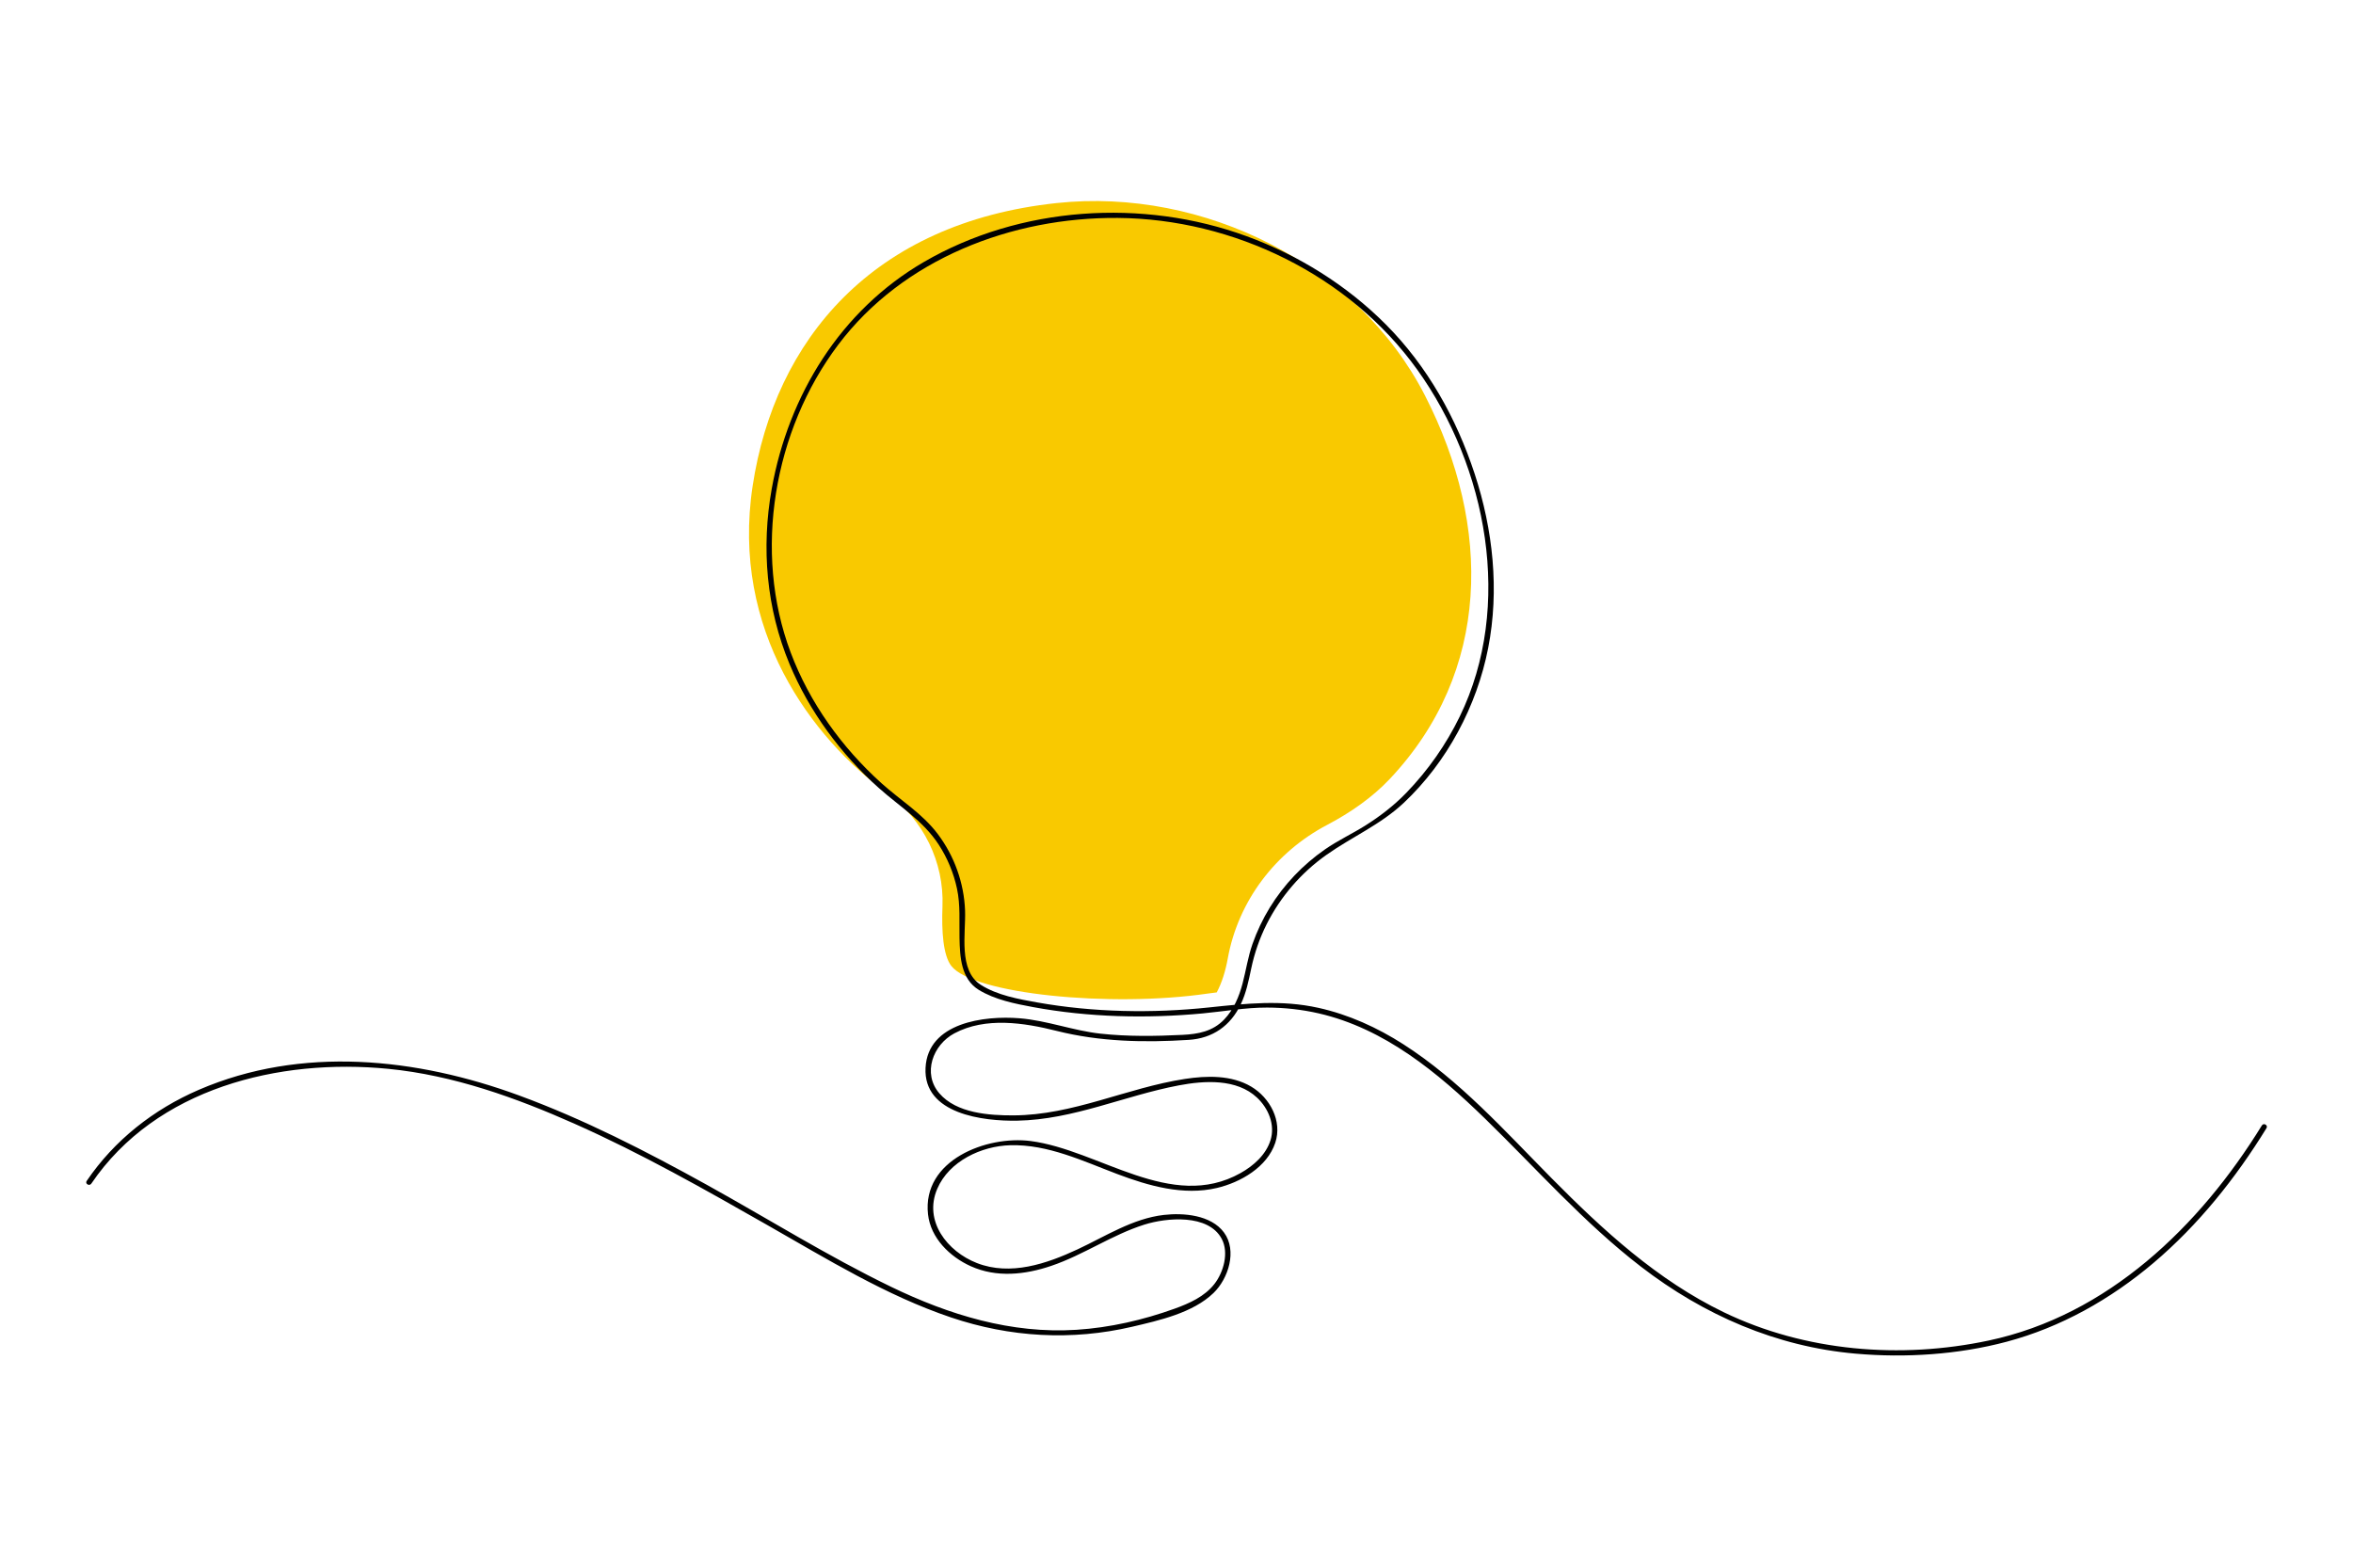 <?xml version="1.0" encoding="UTF-8"?>
<!-- Generated by Pixelmator Pro 3.6.8 -->
<svg width="9166" height="6108" viewBox="0 0 9166 6108" xmlns="http://www.w3.org/2000/svg">
    <g id="Objects">
        <g id="g1">
            <g id="g2">
                <path id="path1" fill="#f9c900" stroke="none" d="M 5412.926 3035.37 C 5346.926 3105.203 5262.176 3164.953 5169.676 3213.536 C 4968.301 3319.37 4823.342 3509.828 4782.759 3733.661 C 4774.093 3781.411 4760.426 3827.036 4739.676 3865.995 C 4728.01 3867.286 4716.218 3868.786 4704.343 3870.537 C 4324.093 3925.787 3790.676 3871.994 3705.801 3762.828 C 3673.926 3721.87 3667.551 3628.244 3671.384 3530.703 C 3678.134 3357.786 3596.759 3193.328 3457.134 3091.161 C 3161.093 2874.536 2846.509 2454.703 2931.926 1892.745 C 3018.301 1324.328 3398.676 867.328 4116.884 790.953 C 4688.593 730.12 5288.509 1028.912 5550.801 1540.536 C 5813.093 2052.161 5807.759 2617.453 5412.926 3035.37 Z"/>
            </g>
            <path id="path2" fill="none" stroke="none" d="M 5412.926 3035.37 C 5346.926 3105.203 5262.176 3164.953 5169.676 3213.536 C 4968.301 3319.37 4823.342 3509.828 4782.759 3733.661 C 4774.093 3781.411 4760.426 3827.036 4739.676 3865.995 C 4728.01 3867.286 4716.218 3868.786 4704.343 3870.537 C 4324.093 3925.787 3790.676 3871.994 3705.801 3762.828 C 3673.926 3721.87 3667.551 3628.244 3671.384 3530.703 C 3678.134 3357.786 3596.759 3193.328 3457.134 3091.161 C 3161.093 2874.536 2846.509 2454.703 2931.926 1892.745 C 3018.301 1324.328 3398.676 867.328 4116.884 790.953 C 4688.593 730.12 5288.509 1028.912 5550.801 1540.536 C 5813.093 2052.161 5807.759 2617.453 5412.926 3035.37 Z"/>
            <path id="path3" fill="#000000" stroke="none" d="M 355.67 4610.948 C 608.29 4238.635 1086.736 4121.708 1513.242 4163.761 C 1766.468 4188.729 2009.16 4275.816 2240.354 4378.633 C 2498.709 4493.528 2744.96 4633.297 2990.425 4773.057 C 3221.27 4904.492 3451.669 5046.871 3704.668 5132.169 C 3934.508 5209.659 4174.464 5223.597 4410.972 5168.25 C 4515.793 5143.721 4646.832 5114.467 4727.119 5036.994 C 4785.089 4981.055 4820.117 4871.848 4767.983 4801.19 C 4717.515 4732.792 4610.453 4723.946 4533.333 4732.855 C 4412.288 4746.839 4305.942 4816.288 4197.755 4866.787 C 4077.383 4922.973 3936.099 4971.206 3805.555 4920.295 C 3690.213 4875.312 3597.078 4756.974 3650.954 4631.154 C 3697.234 4523.073 3823.336 4464.254 3935.804 4461.287 C 4082.234 4457.423 4218.899 4523.176 4352.705 4573.712 C 4474.568 4619.738 4609.764 4658.453 4740.231 4627.837 C 4832.415 4606.205 4936.106 4546.696 4967.748 4451.825 C 4995.903 4367.404 4947.366 4276.48 4873.893 4232.899 C 4797.112 4187.357 4700.418 4190.004 4615.202 4203.111 C 4388.608 4237.966 4181.044 4344.116 3947.955 4344.997 C 3853.279 4345.354 3726.118 4336.89 3659.104 4259.05 C 3592.466 4181.646 3633.901 4070.11 3717.675 4025.484 C 3839.055 3960.825 3988.774 3983.909 4115.818 4015.851 C 4284.43 4058.244 4457.696 4061.913 4630.666 4050.889 C 4723.756 4044.957 4793.796 3996.122 4833.638 3911.749 C 4854.521 3867.524 4864.07 3820.759 4873.993 3773.236 C 4886.539 3713.152 4906.807 3654.777 4934.384 3599.935 C 4988.251 3492.807 5068.879 3399.509 5166.839 3330.359 C 5266.906 3259.722 5377.979 3212.595 5468.429 3127.434 C 5636.918 2968.796 5752.896 2750.717 5797.116 2524.316 C 5841.235 2298.422 5816.043 2063.709 5744.578 1846.125 C 5673.217 1628.856 5560.62 1426.863 5398.733 1264.164 C 5246.333 1110.999 5058.756 994.244 4856.095 920.098 C 4451.47 772.061 3973.655 802.716 3598.873 1020.594 C 3274.548 1209.139 3071.736 1538.591 3006.298 1903.705 C 2964.997 2134.148 2985.337 2370.377 3075.703 2587.089 C 3152.617 2771.544 3274.225 2936.288 3422.954 3069.292 C 3503.9 3141.679 3596.156 3197.224 3656.615 3290.174 C 3690.554 3342.353 3714.899 3400.707 3727.887 3461.593 C 3741.625 3525.99 3736.38 3588.911 3737.726 3654.051 C 3739.256 3728.029 3743.732 3813.838 3812.793 3856.123 C 3875.336 3894.417 3953.451 3910.098 4024.497 3923.227 C 4240.456 3963.135 4466.663 3968.292 4684.996 3947.81 C 4768.78 3939.951 4851.222 3924.885 4935.638 3925.042 C 5003.421 3925.169 5071.064 3932.516 5137.141 3947.708 C 5393.611 4006.676 5600.656 4178.364 5784.945 4357.706 C 5985.045 4552.433 6170.167 4763.309 6392.149 4934.29 C 6636.648 5122.613 6919.482 5246.195 7228.598 5273.248 C 7423.197 5290.278 7627.895 5277.124 7816.933 5226.785 C 8028.296 5170.501 8222.018 5061.014 8388.437 4920.15 C 8563.943 4771.595 8708.713 4590.028 8828.985 4394.759 C 8836.037 4383.312 8818.023 4372.837 8810.996 4384.245 C 8568.949 4777.221 8210.808 5123.756 7746.34 5222.23 C 7403.417 5294.935 7032.501 5265.116 6715.318 5112.091 C 6456.671 4987.308 6244.21 4791.917 6044.072 4589.669 C 5862.2 4405.878 5685.856 4208.303 5466.483 4067.813 C 5364.98 4002.81 5253.847 3952.265 5135.879 3926.083 C 4991.6 3894.062 4854.689 3909.173 4709.689 3924.516 C 4488.92 3947.875 4259.223 3943.922 4040.394 3905.014 C 3967.25 3892.009 3884.653 3877.07 3820.852 3836.602 C 3732.357 3780.472 3762.601 3635.295 3759.378 3547.337 C 3755.434 3439.707 3717.622 3334.528 3652.803 3248.594 C 3592.495 3168.641 3507.352 3117.346 3433.842 3051.123 C 3279.068 2911.691 3153.618 2737.313 3080.047 2541.838 C 2932.391 2149.528 3013.788 1677.134 3264.827 1343.584 C 3517.246 1008.203 3941.929 845.74 4354.106 848.983 C 4804.503 852.528 5255.906 1071.442 5520.288 1439.283 C 5793.079 1818.823 5895.772 2360.666 5686.47 2791.106 C 5633.421 2900.203 5562.648 3001.136 5478.318 3088.347 C 5430.917 3137.369 5376.72 3179.274 5319.081 3215.57 C 5267.337 3248.154 5211.756 3273.867 5161.457 3308.805 C 5075.208 3368.714 5001.375 3445.997 4946.41 3535.543 C 4918.985 3580.221 4896.36 3627.888 4879.021 3677.366 C 4861.385 3727.696 4853.867 3779.733 4840.397 3831.061 C 4826.998 3882.127 4805.687 3933.096 4768.606 3971.605 C 4724.107 4017.818 4668.228 4028.271 4606.561 4031.351 C 4500.386 4036.655 4393.272 4038.136 4287.423 4026.678 C 4180.555 4015.111 4078.837 3975.379 3971.921 3966.749 C 3834.025 3955.619 3614.329 3983.307 3605.408 4159.886 C 3596.279 4340.562 3831.505 4368.129 3962.87 4365.653 C 4182.146 4361.52 4379.839 4268.256 4592.224 4228.119 C 4691.521 4209.354 4817.456 4201.175 4896.987 4276.142 C 4940.982 4317.612 4967.886 4381.368 4949.376 4441.215 C 4931.672 4498.462 4883.202 4541.339 4832.407 4569.816 C 4562.197 4721.31 4281.66 4479.519 4014.607 4444.925 C 3843.828 4422.802 3591.617 4518.954 3615.021 4730.356 C 3625.273 4822.956 3699.623 4895.469 3781.074 4932.37 C 3882.027 4978.107 3993.231 4965.896 4095.662 4931.085 C 4221.153 4888.438 4331.752 4810.272 4458.04 4770.491 C 4544.435 4743.275 4707.257 4728.358 4759.204 4826.062 C 4787.932 4880.094 4766.133 4956.253 4730.701 5001.759 C 4692.512 5050.808 4632.962 5077.372 4575.915 5097.925 C 4453.229 5142.124 4323.796 5171.859 4193.535 5180.281 C 3939.793 5196.685 3697.21 5122.243 3471.002 5012.72 C 3224.741 4893.488 2991.465 4747.273 2752.222 4614.845 C 2516.419 4484.319 2275.608 4360.625 2022.276 4267.458 C 1623.312 4120.73 1174.062 4072.683 774.155 4245.555 C 598.305 4321.571 445.549 4441.457 337.681 4600.433 C 330.133 4611.557 348.176 4621.992 355.67 4610.948 L 355.67 4610.948 Z"/>
        </g>
    </g>
</svg>
